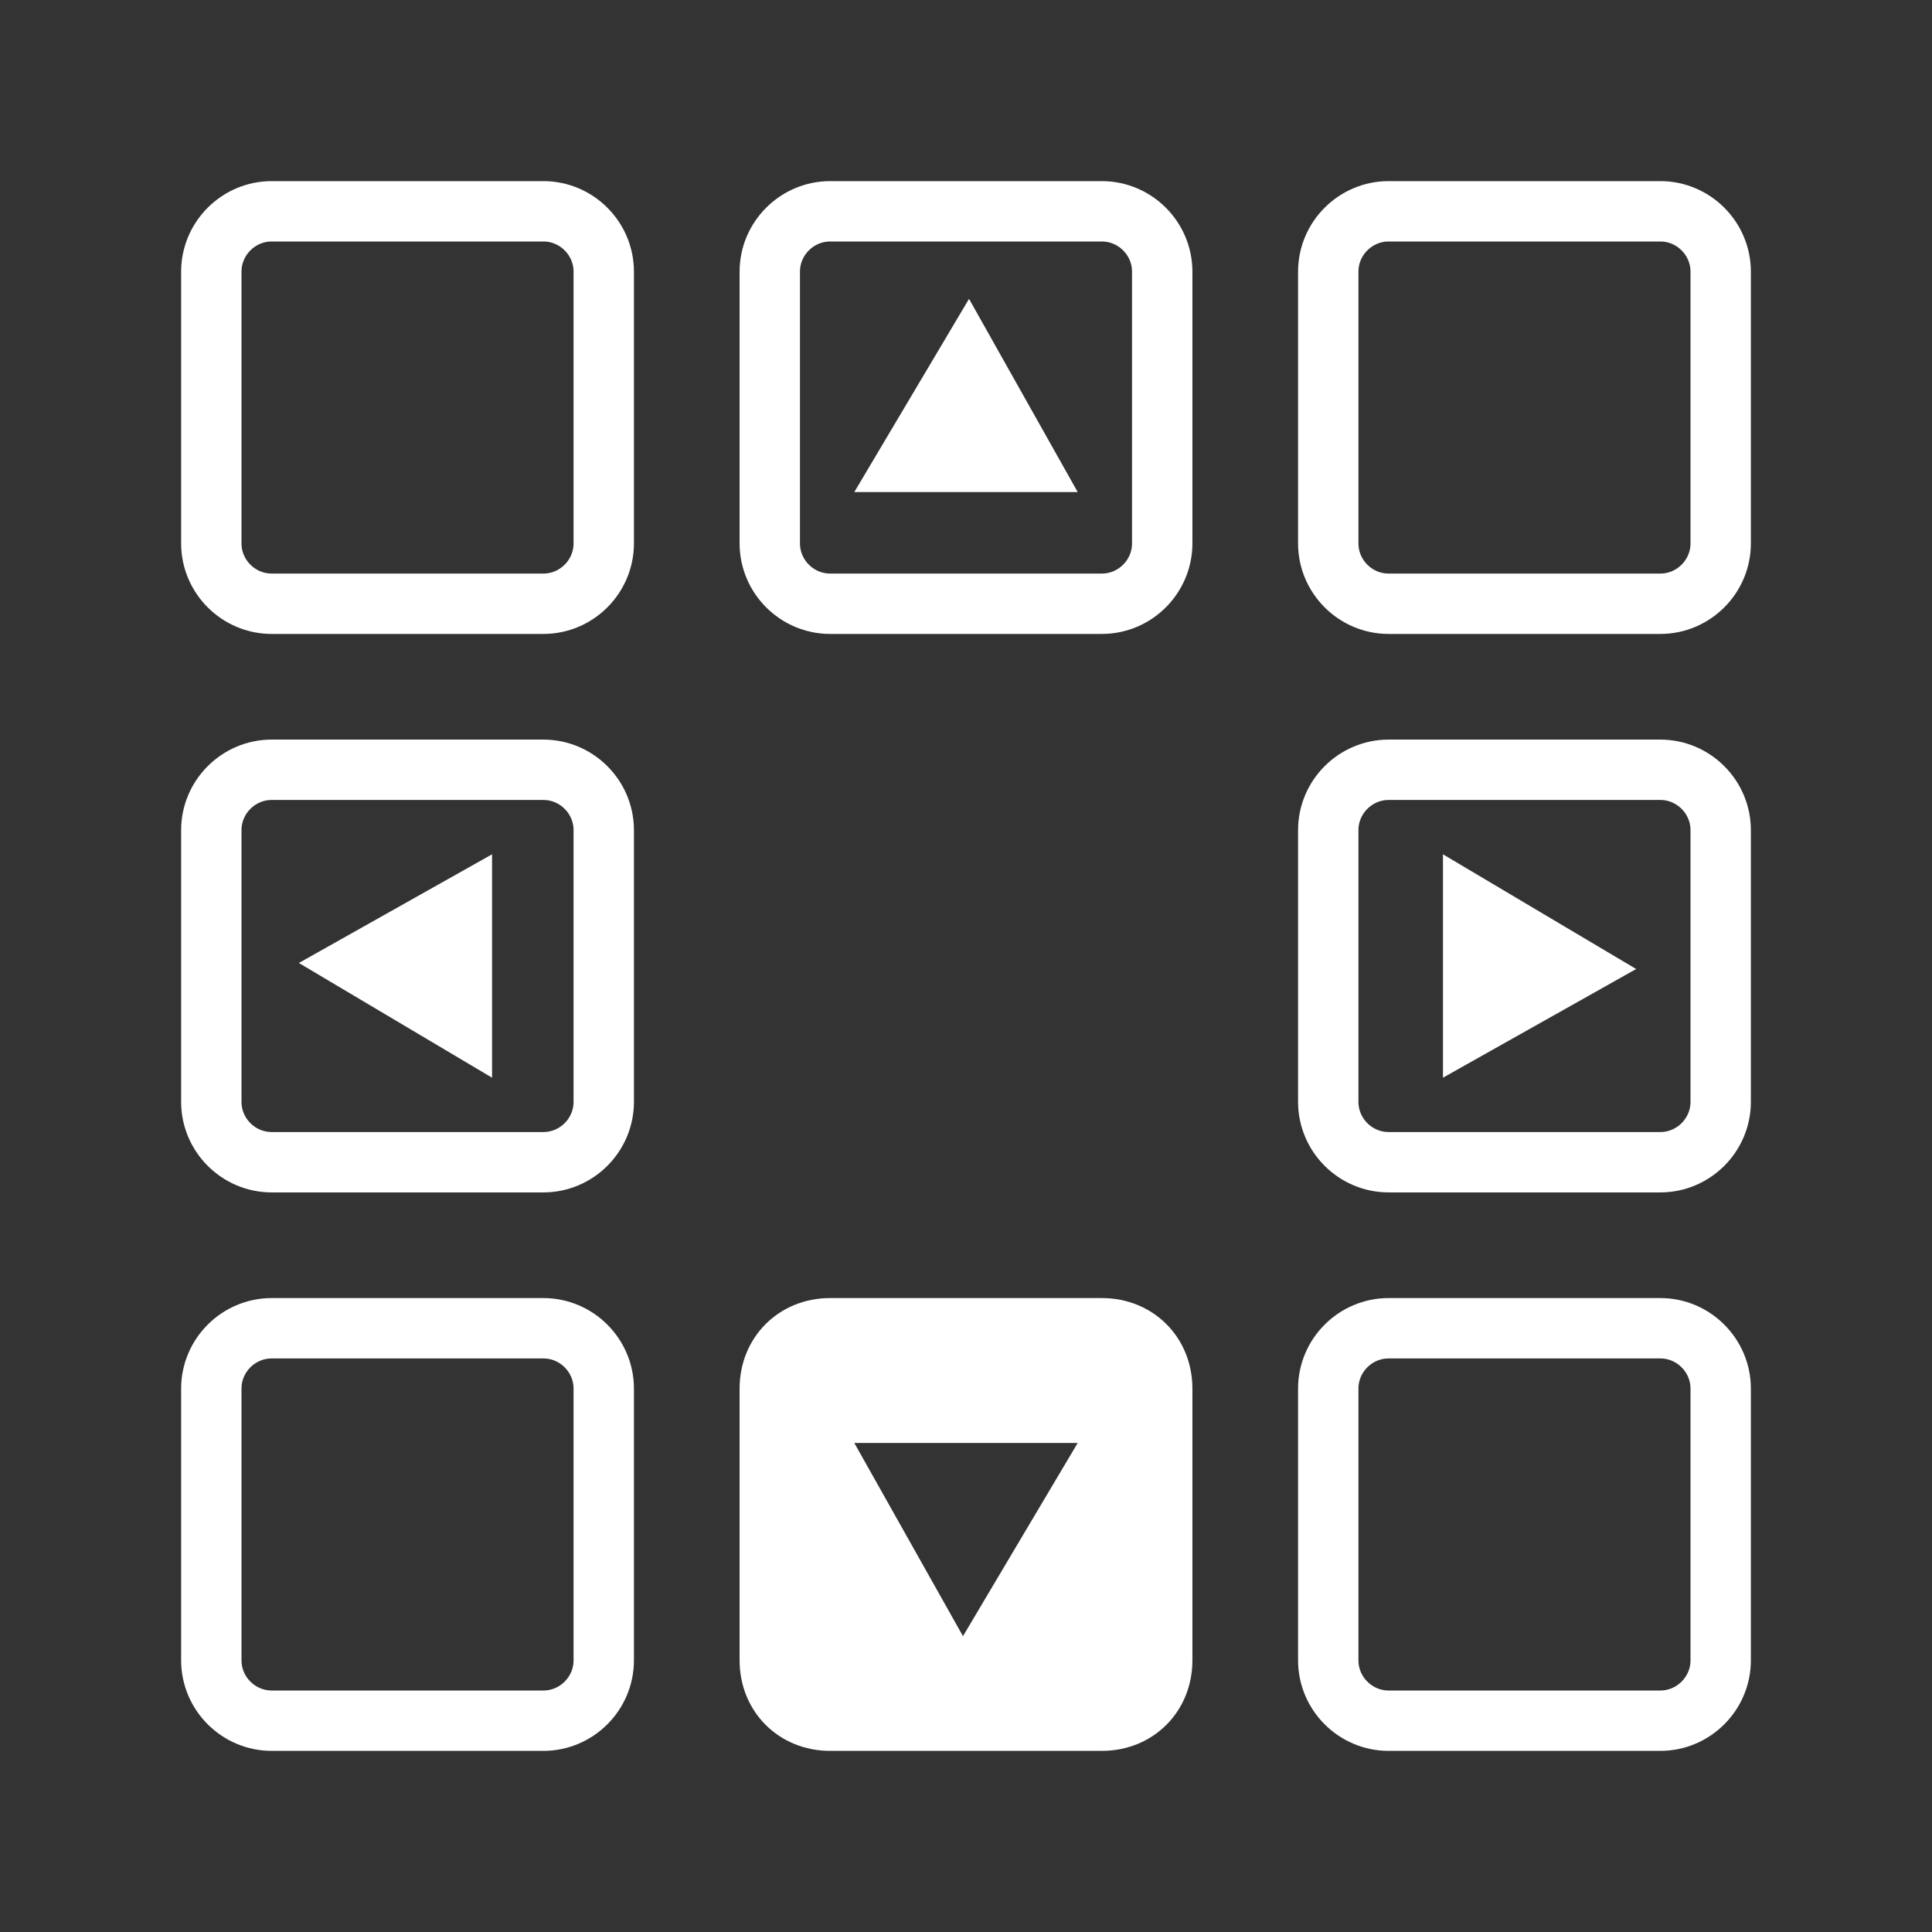 <?xml version="1.0" encoding="utf-8"?>
<!-- Generator: Adobe Illustrator 24.2.0, SVG Export Plug-In . SVG Version: 6.00 Build 0)  -->
<svg version="1.1"
	 id="Calque_1" xmlns:cc="http://creativecommons.org/ns#" xmlns:dc="http://purl.org/dc/elements/1.1/" xmlns:inkscape="http://www.inkscape.org/namespaces/inkscape" xmlns:rdf="http://www.w3.org/1999/02/22-rdf-syntax-ns#" xmlns:sodipodi="http://sodipodi.sourceforge.net/DTD/sodipodi-0.dtd" xmlns:svg="http://www.w3.org/2000/svg"
	 xmlns="http://www.w3.org/2000/svg" xmlns:xlink="http://www.w3.org/1999/xlink" x="0px" y="0px" viewBox="0 0 64 64"
	 style="enable-background:new 0 0 64 64;" xml:space="preserve">
<rect x="0" y="0" width="64" height="64" fill="#333333" stroke="none"/>
<style type="text/css">
	.st0{fill:none;stroke:#FFFFFF;stroke-width:2;stroke-miterlimit:10;}
	.st1{fill:#FFFFFF;}
</style>
<path class="st0" d="M18,20H9c-1.1,0-2-0.9-2-2V9c0-1.1,0.9-2,2-2h9c1.1,0,2,0.9,2,2v9C20,19.1,19.1,20,18,20z"/>
<path class="st0" d="M55,57h-9c-1.1,0-2-0.9-2-2v-9c0-1.1,0.9-2,2-2h9c1.1,0,2,0.9,2,2v9C57,56.1,56.1,57,55,57z"/>
<path class="st0" d="M55,20h-9c-1.1,0-2-0.9-2-2V9c0-1.1,0.9-2,2-2h9c1.1,0,2,0.9,2,2v9C57,19.1,56.1,20,55,20z"/>
<polygon class="st1" points="32.1,9.9 28.3,16.3 35.7,16.3 "/>
<path class="st0" d="M36.5,20h-9c-1.1,0-2-0.9-2-2V9c0-1.1,0.9-2,2-2h9c1.1,0,2,0.9,2,2v9C38.5,19.1,37.6,20,36.5,20z"/>
<path class="st0" d="M18,57H9c-1.1,0-2-0.9-2-2v-9c0-1.1,0.9-2,2-2h9c1.1,0,2,0.9,2,2v9C20,56.1,19.1,57,18,57z"/>
<polygon class="st1" points="54.2,32.1 47.8,28.3 47.8,35.7 "/>
<path class="st0" d="M44,36.5v-9c0-1.1,0.9-2,2-2h9c1.1,0,2,0.9,2,2v9c0,1.1-0.9,2-2,2h-9C44.9,38.5,44,37.6,44,36.5z"/>
<path class="st1" d="M36.5,43h-9c-1.7,0-3,1.3-3,3v9c0,1.7,1.3,3,3,3h9c1.7,0,3-1.3,3-3v-9C39.5,44.3,38.2,43,36.5,43z M31.9,54.2
	l-3.6-6.4h7.4L31.9,54.2z"/>
<polygon class="st1" points="9.9,31.9 16.3,35.7 16.3,28.3 "/>
<path class="st0" d="M20,27.5v9c0,1.1-0.9,2-2,2H9c-1.1,0-2-0.9-2-2v-9c0-1.1,0.9-2,2-2h9C19.1,25.5,20,26.4,20,27.5z"/>
</svg>

